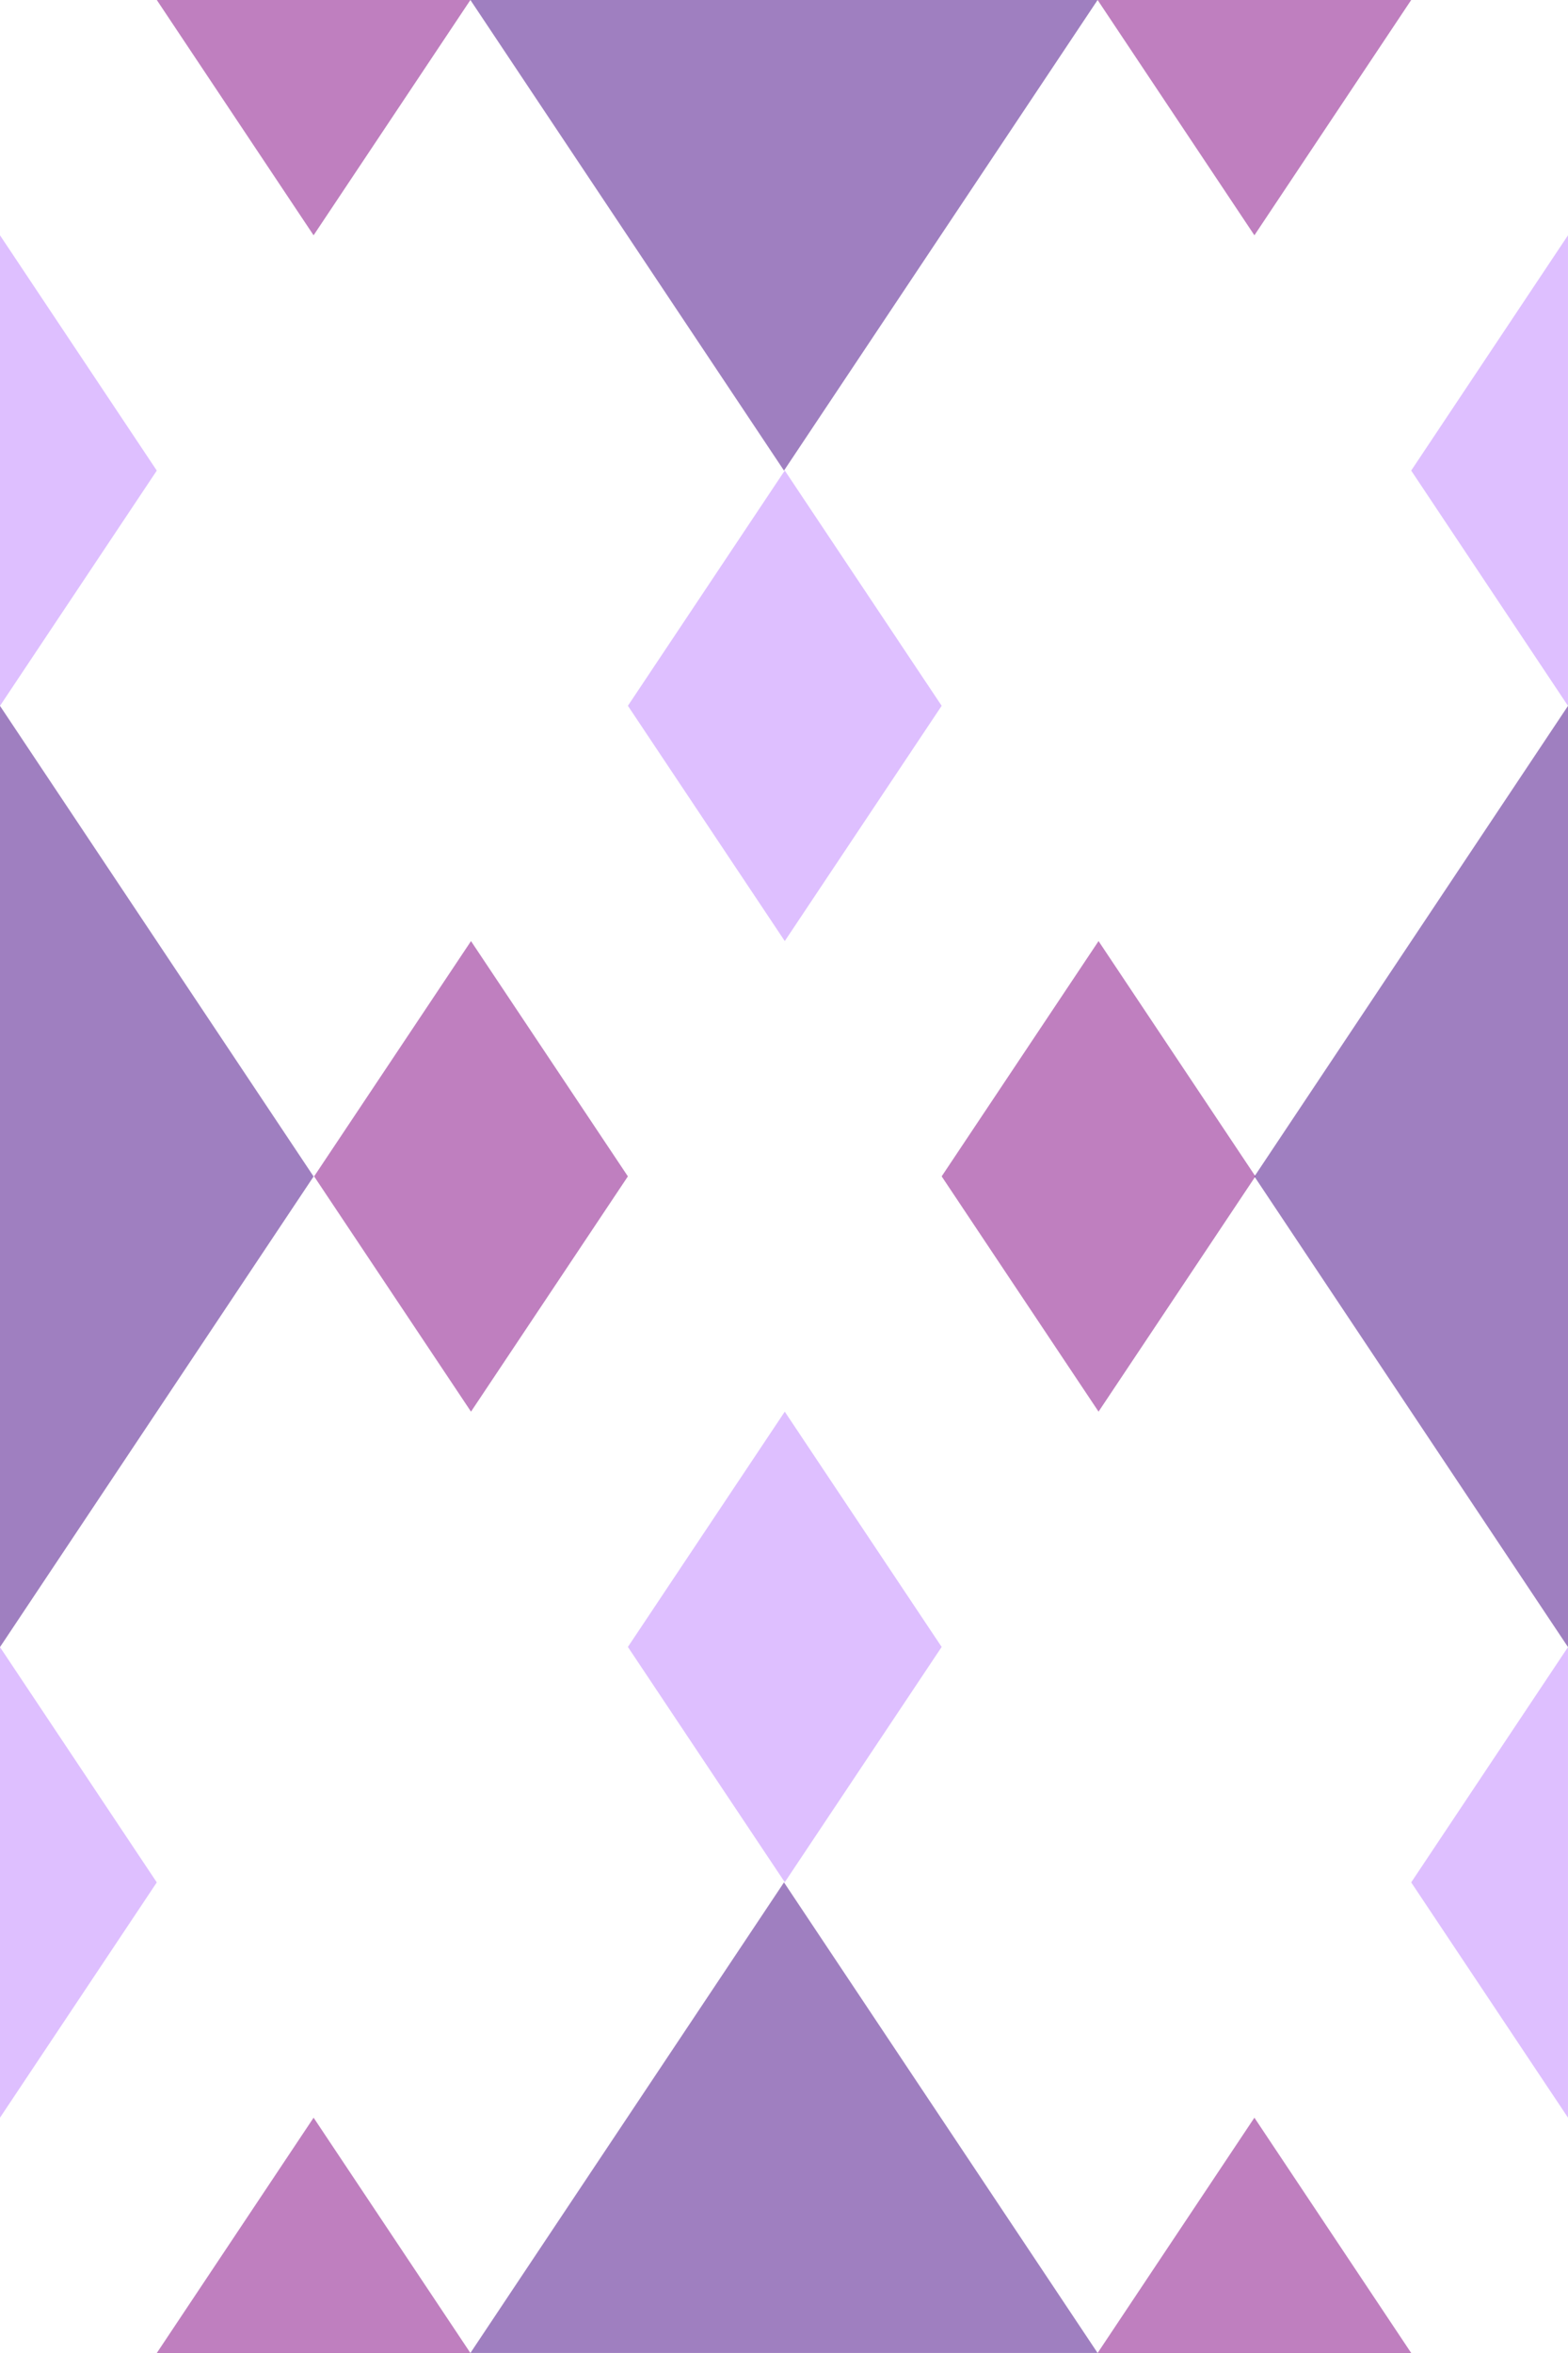 <?xml version="1.0" encoding="UTF-8" standalone="no"?>
<!-- Created with Inkscape (http://www.inkscape.org/) -->

<svg
   width="98.085mm"
   height="147.127mm"
   viewBox="0 0 98.085 147.127"
   version="1.1"
   id="svg5"
   inkscape:version="1.1.1 (3bf5ae0d25, 2021-09-20)"
   sodipodi:docname="tilethin.svg"
   xmlns:inkscape="http://www.inkscape.org/namespaces/inkscape"
   xmlns:sodipodi="http://sodipodi.sourceforge.net/DTD/sodipodi-0.dtd"
   xmlns="http://www.w3.org/2000/svg"
   xmlns:svg="http://www.w3.org/2000/svg">
  <sodipodi:namedview
     id="namedview7"
     pagecolor="#ffffff"
     bordercolor="#111111"
     borderopacity="1"
     inkscape:pageshadow="0"
     inkscape:pageopacity="0"
     inkscape:pagecheckerboard="1"
     inkscape:document-units="mm"
     showgrid="false"
     inkscape:zoom="0.66368547"
     inkscape:cx="237.31121"
     inkscape:cy="397.02542"
     inkscape:window-width="1920"
     inkscape:window-height="1017"
     inkscape:window-x="-8"
     inkscape:window-y="-8"
     inkscape:window-maximized="1"
     inkscape:current-layer="layer1" />
  <defs
     id="defs2" />
  <g
     inkscape:label="Layer 1"
     inkscape:groupmode="layer"
     id="layer1"
     transform="translate(-42.117,-41.051)">
    <path
       id="rect21803"
       style="fill:#410082;fill-opacity:0.5;stroke-width:0.899"
       d="M 42.117,85.188 V 144.04 L 61.734,114.614 Z" />
    <rect
       style="fill:#800080;fill-opacity:0.5;stroke-width:0.468"
       id="rect45095"
       width="17.682"
       height="17.682"
       x="124.52"
       y="-4.453"
       transform="matrix(0.555,0.832,-0.555,0.832,0,0)" />
    <path
       id="rect45923"
       style="fill:#bf80ff;fill-opacity:0.5;stroke-width:0.449"
       d="m 42.117,144.04 v 29.425 l 9.808,-14.712 z" />
    <path
       id="rect47173"
       style="fill:#bf80ff;fill-opacity:0.5;stroke-width:0.449"
       d="M 42.117,55.764 V 85.188 L 51.925,70.476 Z" />
    <path
       id="rect47175"
       style="fill:#410082;fill-opacity:0.5;stroke-width:0.899"
       d="m 140.202,85.188 -19.617,29.426 19.617,29.426 z" />
    <path
       id="rect47185"
       style="fill:#bf80ff;fill-opacity:0.5;stroke-width:0.449"
       d="m 140.201,144.04 -9.808,14.712 9.808,14.711 z" />
    <path
       id="rect47189"
       style="fill:#bf80ff;fill-opacity:0.5;stroke-width:0.449"
       d="m 140.201,55.764 -9.808,14.712 9.808,14.711 z" />
    <rect
       style="fill:#800080;fill-opacity:0.5;stroke-width:0.468"
       id="rect47207"
       width="17.682"
       height="17.682"
       x="159.885"
       y="-39.819"
       transform="matrix(0.555,0.832,-0.555,0.832,0,0)" />
    <path
       id="rect47407"
       style="fill:#410082;fill-opacity:0.5;stroke-width:0.899"
       d="M 71.543,41.051 91.159,70.476 110.777,41.051 Z" />
    <path
       id="rect47413"
       style="fill:#800080;fill-opacity:0.5;stroke-width:0.449"
       d="m 110.777,41.051 9.808,14.713 9.808,-14.713 z" />
    <rect
       style="fill:#bf80ff;fill-opacity:0.5;stroke-width:0.468"
       id="rect47417"
       width="17.682"
       height="17.682"
       x="124.52"
       y="-39.819"
       transform="matrix(0.555,0.832,-0.555,0.832,0,0)" />
    <path
       id="rect47419"
       style="fill:#800080;fill-opacity:0.5;stroke-width:0.449"
       d="m 51.925,41.051 9.808,14.713 9.809,-14.713 z" />
    <path
       id="rect47587"
       style="fill:#410082;fill-opacity:0.5;stroke-width:0.899"
       d="M 91.159,158.752 71.543,188.177 H 110.777 Z" />
    <path
       id="rect47593"
       style="fill:#800080;fill-opacity:0.5;stroke-width:0.449"
       d="m 120.585,173.465 -9.808,14.713 h 19.617 z" />
    <path
       id="rect47599"
       style="fill:#800080;fill-opacity:0.5;stroke-width:0.449"
       d="m 61.734,173.465 -9.808,14.713 h 19.617 z" />
    <rect
       style="fill:#bf80ff;fill-opacity:0.5;stroke-width:0.468"
       id="rect47601"
       width="17.682"
       height="17.682"
       x="159.885"
       y="-4.453"
       transform="matrix(0.555,0.832,-0.555,0.832,0,0)" />
  </g>
</svg>
